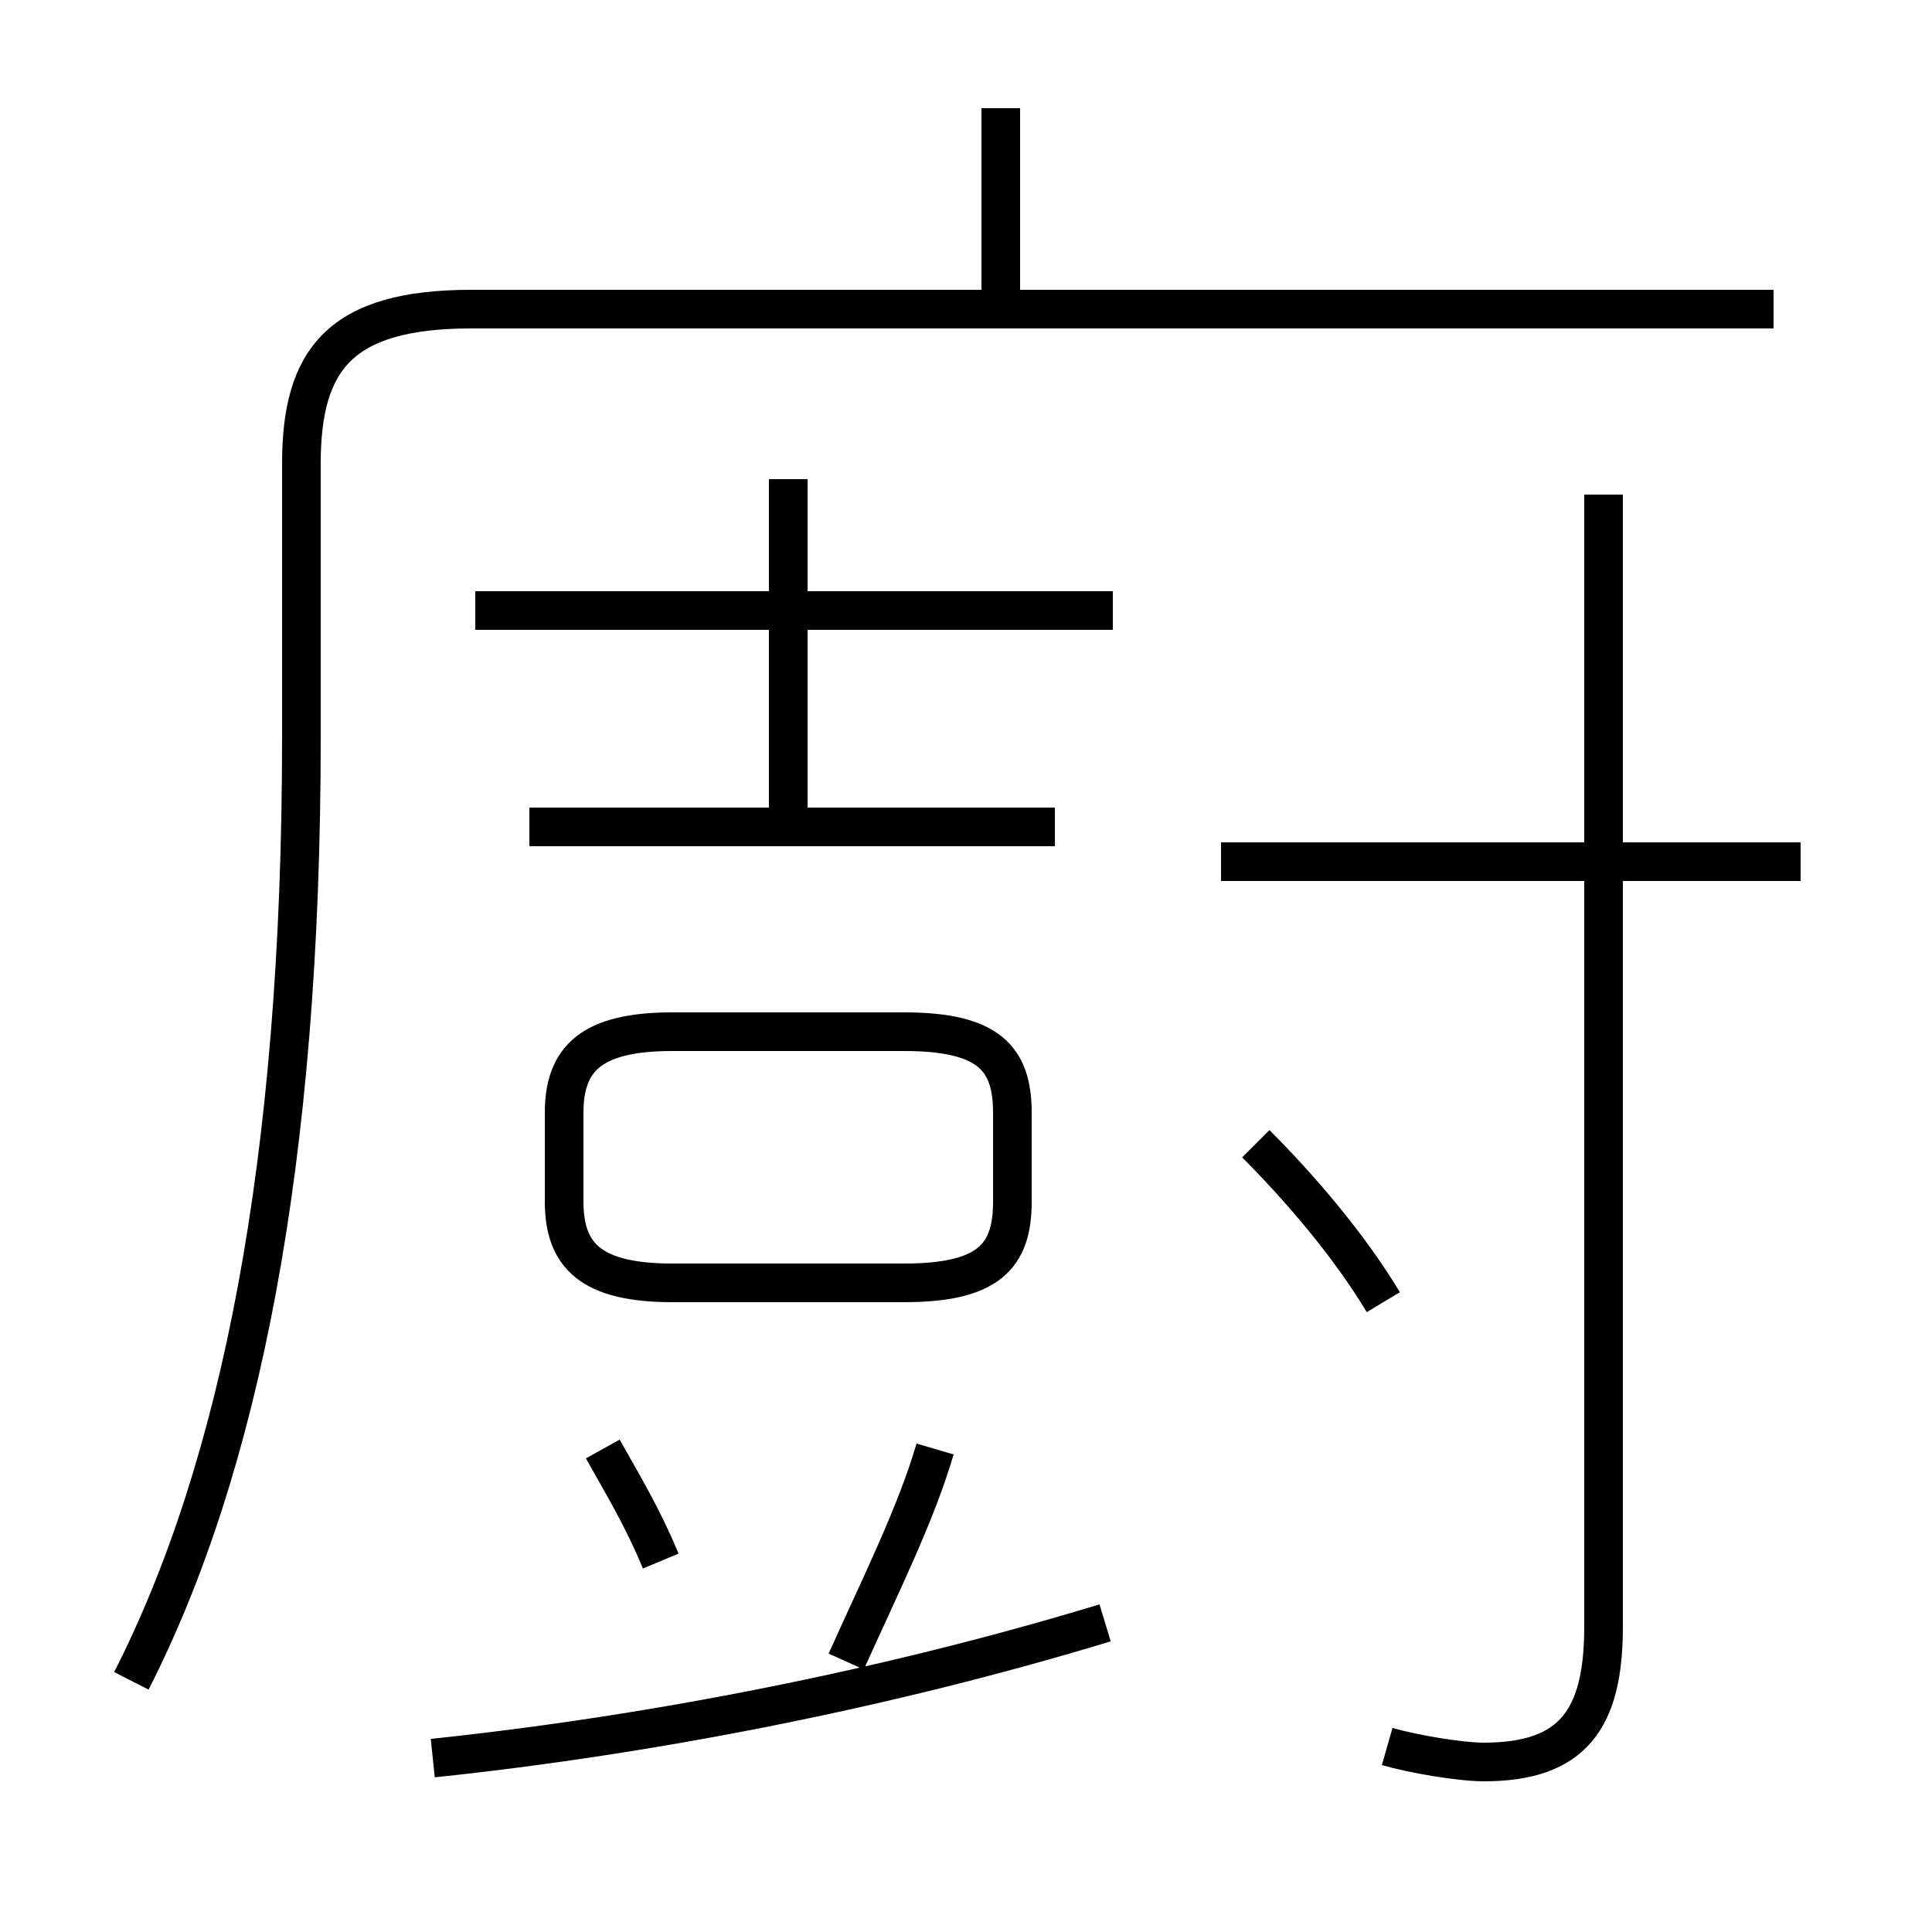 <?xml version='1.0' encoding='utf8'?>
<svg viewBox="0.0 -6.0 50.0 50.0" version="1.1" xmlns="http://www.w3.org/2000/svg">
<rect x="0.0" y="-6.0" width="50.0" height="50.0" fill="#808080" stroke="none"/>
<rect x="-1000" y="-1000" width="2000" height="2000" stroke="white" fill="white"/>
<g style="fill:white;stroke:#000000;  stroke-width:1">
<path d="M 3.4 -0.5 C 6.2 -6.0 7.8 -13.9 7.8 -24.9 L 7.8 -32.0 C 7.8 -34.7 8.8 -36.0 12.2 -36.0 L 45.9 -36.0 M 11.2 1.5 C 16.9 0.9 23.0 -0.3 28.6 -2.0 M 17.1 -3.6 C 16.6 -4.8 16.1 -5.6 15.6 -6.5 M 21.9 -1.0 C 22.8 -3.0 23.7 -4.8 24.2 -6.5 M 17.4 -10.8 L 23.4 -10.8 C 25.6 -10.8 26.2 -11.5 26.2 -12.9 L 26.2 -15.2 C 26.2 -16.6 25.6 -17.3 23.4 -17.3 L 17.4 -17.3 C 15.3 -17.3 14.6 -16.6 14.6 -15.2 L 14.6 -12.9 C 14.6 -11.5 15.3 -10.8 17.4 -10.8 Z M 27.3 -22.6 L 13.7 -22.6 M 35.8 -10.3 C 34.9 -11.8 33.6 -13.3 32.5 -14.4 M 28.8 -28.2 L 12.3 -28.2 M 20.4 -22.5 L 20.4 -31.6 M 35.9 1.2 C 36.6 1.4 37.8 1.6 38.4 1.6 C 40.7 1.6 41.5 0.5 41.5 -1.9 L 41.5 -31.2 M 46.6 -21.7 L 31.6 -21.7 M 25.9 -35.8 L 25.9 -41.2" transform="translate(0.0 38.0)" />
</g>
</svg>